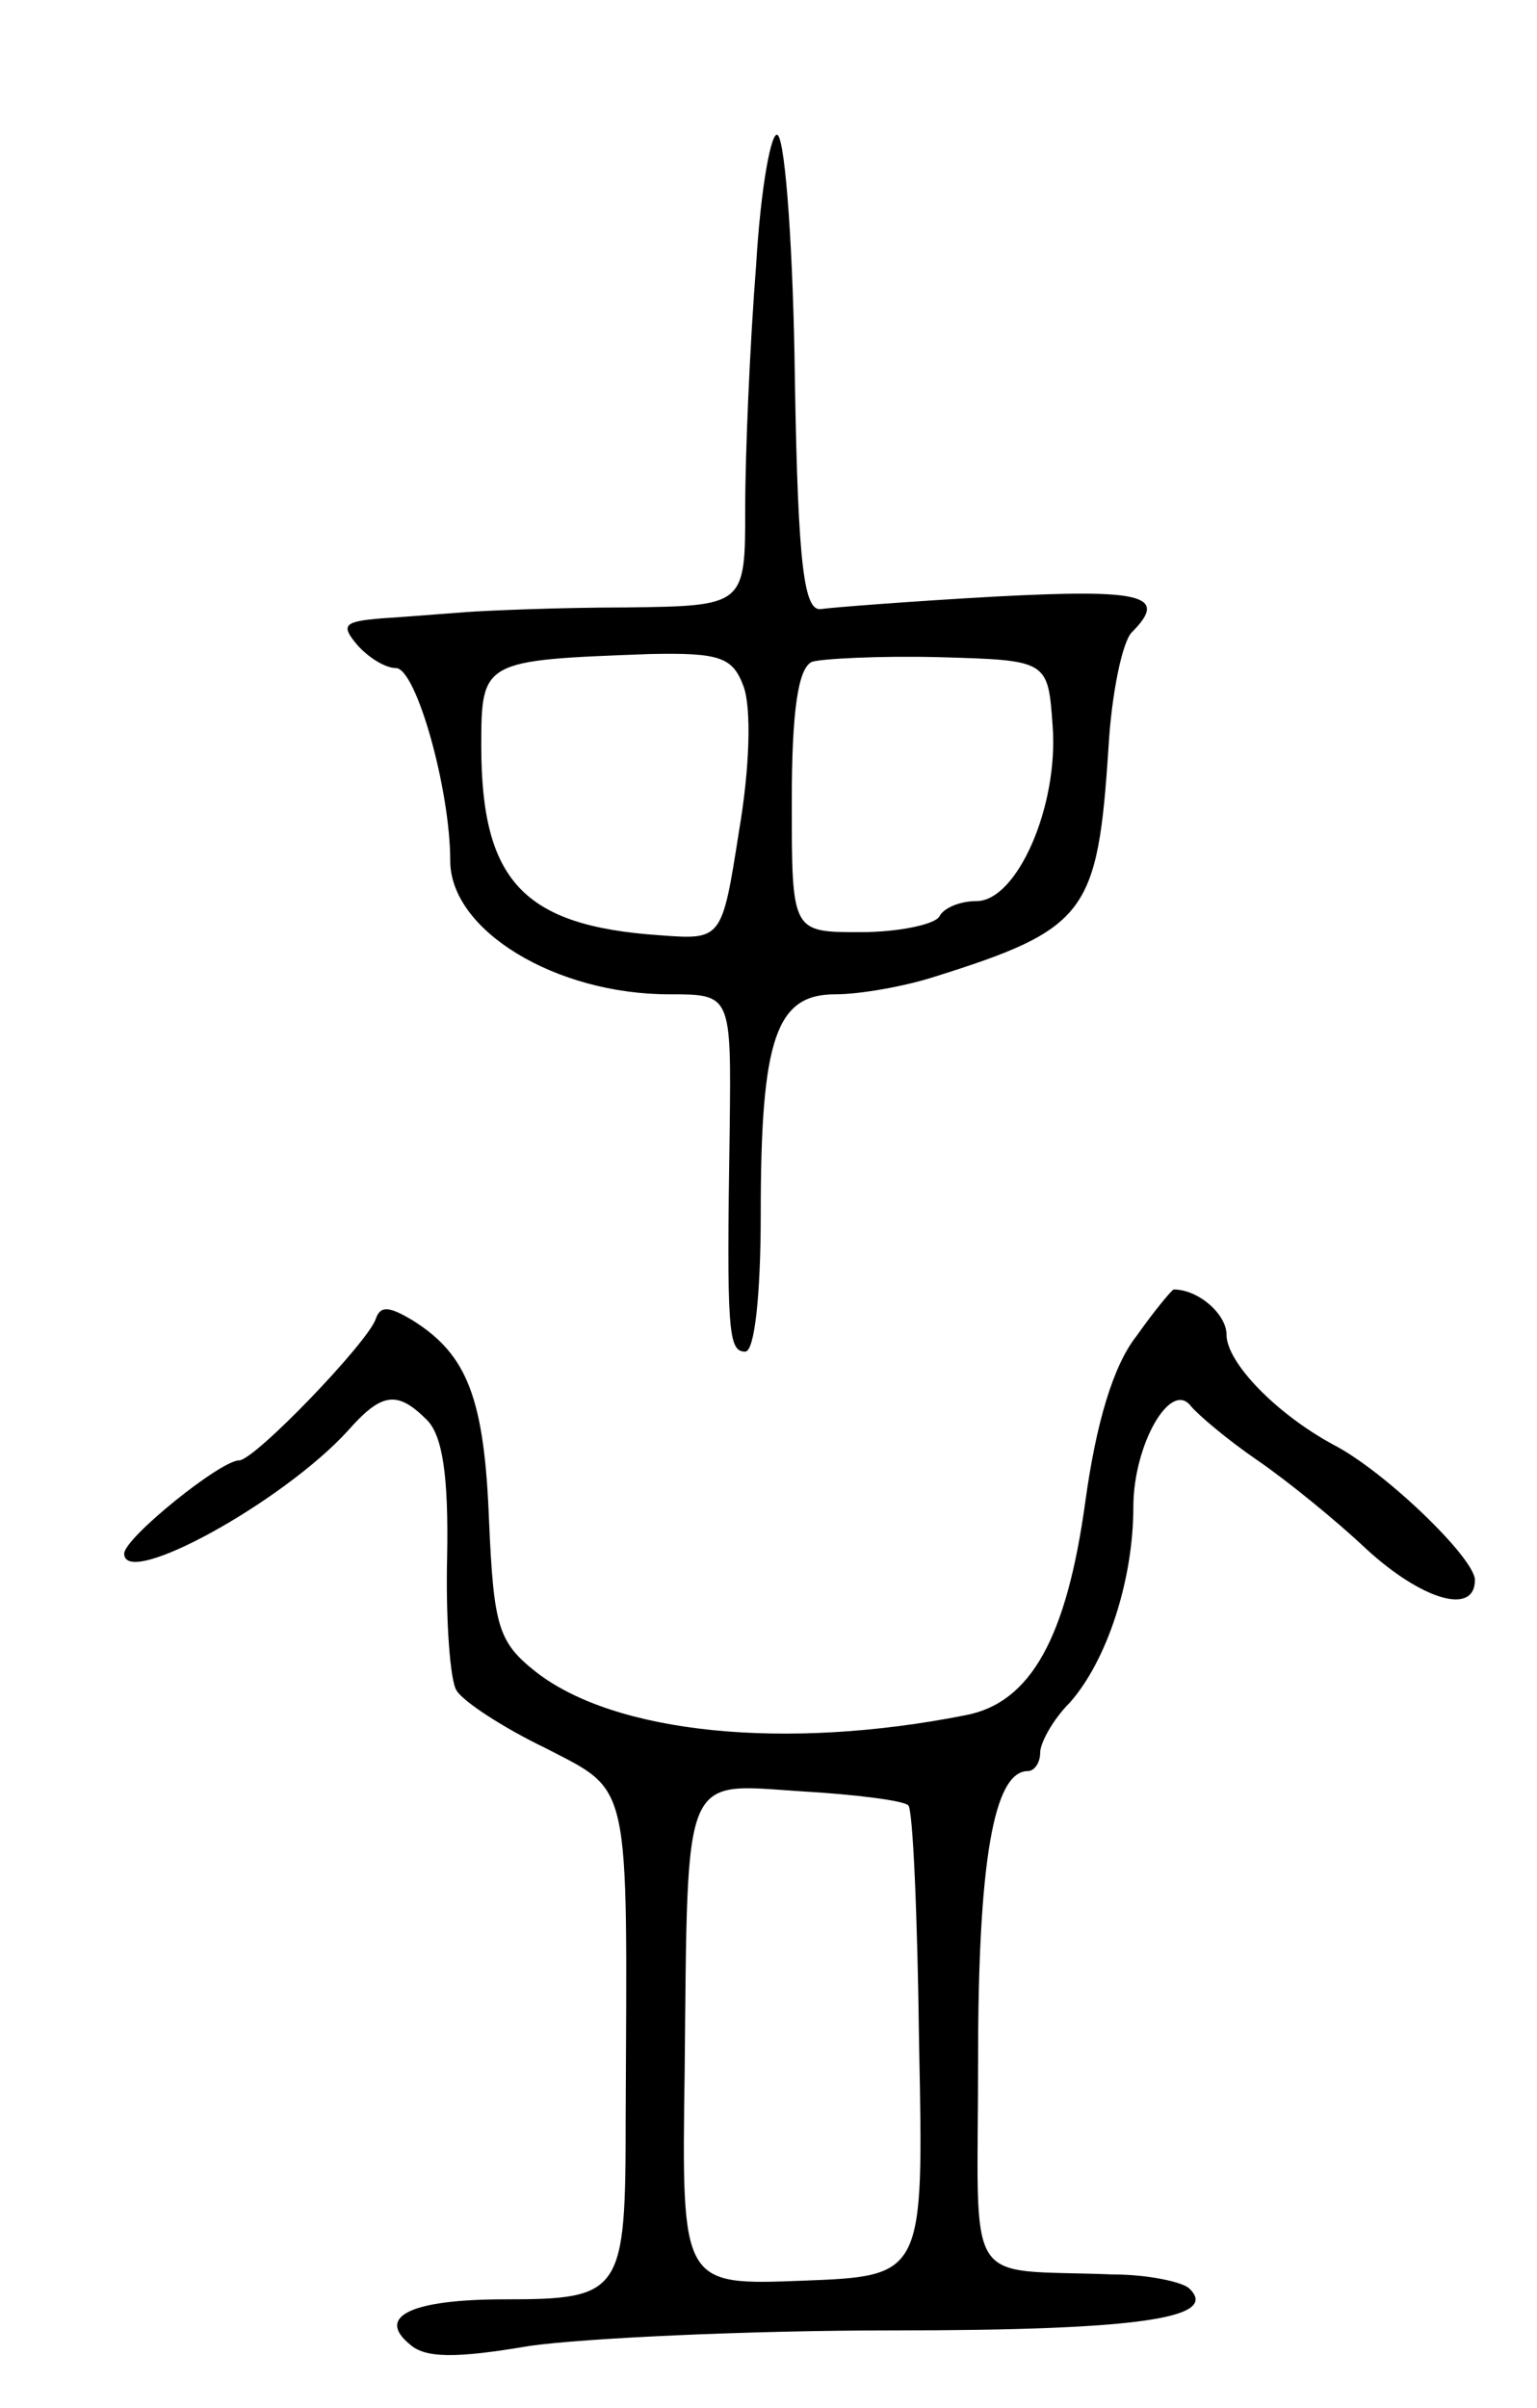 <svg version="1.0" xmlns="http://www.w3.org/2000/svg"
 width="99pt" height="155pt" viewBox="0 0 99 155"
 preserveAspectRatio="xMidYMid meet">
<g transform="translate(0,155) scale(0.1,-0.1)"
fill="#000000" stroke="none">
<path d="M487 1379 c-4 -51 -7 -121 -7 -156 0 -63 0 -63 -77 -64 -43 0 -89 -2
-103 -3 -14 -1 -38 -3 -54 -4 -24 -2 -27 -4 -16 -17 7 -8 18 -15 25 -15 13 0
35 -78 35 -124 0 -45 68 -86 141 -86 40 0 40 0 39 -87 -2 -130 -1 -143 10
-143 6 0 10 36 10 89 0 113 10 141 48 141 16 0 44 5 63 11 99 31 106 41 113
148 2 35 9 68 15 74 24 24 7 28 -88 23 -54 -3 -105 -7 -112 -8 -11 -2 -15 27
-17 147 -1 82 -6 153 -11 158 -4 4 -11 -33 -14 -84z m-8 -271 c5 -14 4 -52 -3
-93 -11 -70 -11 -70 -51 -67 -88 6 -115 35 -115 122 0 55 1 55 108 59 46 1 54
-2 61 -21z m199 -25 c4 -52 -23 -113 -49 -113 -10 0 -21 -4 -24 -10 -3 -5 -26
-10 -51 -10 -44 0 -44 0 -44 84 0 58 4 86 13 90 6 2 44 4 82 3 70 -2 70 -2 73
-44z"/>
<path d="M732 690 c-15 -19 -26 -56 -33 -107 -12 -87 -35 -129 -77 -137 -116
-23 -226 -12 -277 28 -24 19 -27 29 -30 97 -3 79 -14 107 -49 129 -15 9 -21
10 -24 1 -5 -15 -78 -91 -88 -91 -12 0 -74 -50 -74 -60 0 -23 102 33 144 79
22 25 32 26 51 7 10 -10 14 -36 13 -88 -1 -41 2 -80 6 -86 4 -7 30 -24 57 -37
56 -29 53 -18 52 -238 0 -113 -2 -117 -78 -117 -60 0 -83 -11 -61 -29 10 -9
30 -9 77 -1 35 5 141 10 234 10 159 0 211 8 191 27 -4 4 -26 9 -49 9 -98 4
-87 -13 -87 139 0 126 10 185 32 185 4 0 8 5 8 12 0 6 8 21 19 32 24 27 41 79
41 126 0 40 24 82 37 65 5 -6 24 -22 43 -35 19 -13 51 -39 70 -57 36 -33 70
-43 70 -20 0 14 -58 70 -91 87 -37 20 -69 53 -69 71 0 13 -18 29 -34 29 -1 0
-12 -13 -24 -30z m-147 -302 c3 -2 6 -72 7 -154 3 -149 3 -149 -75 -152 -78
-3 -78 -3 -76 135 2 195 -2 185 75 180 35 -2 66 -6 69 -9z"/>
</g>
</svg>
